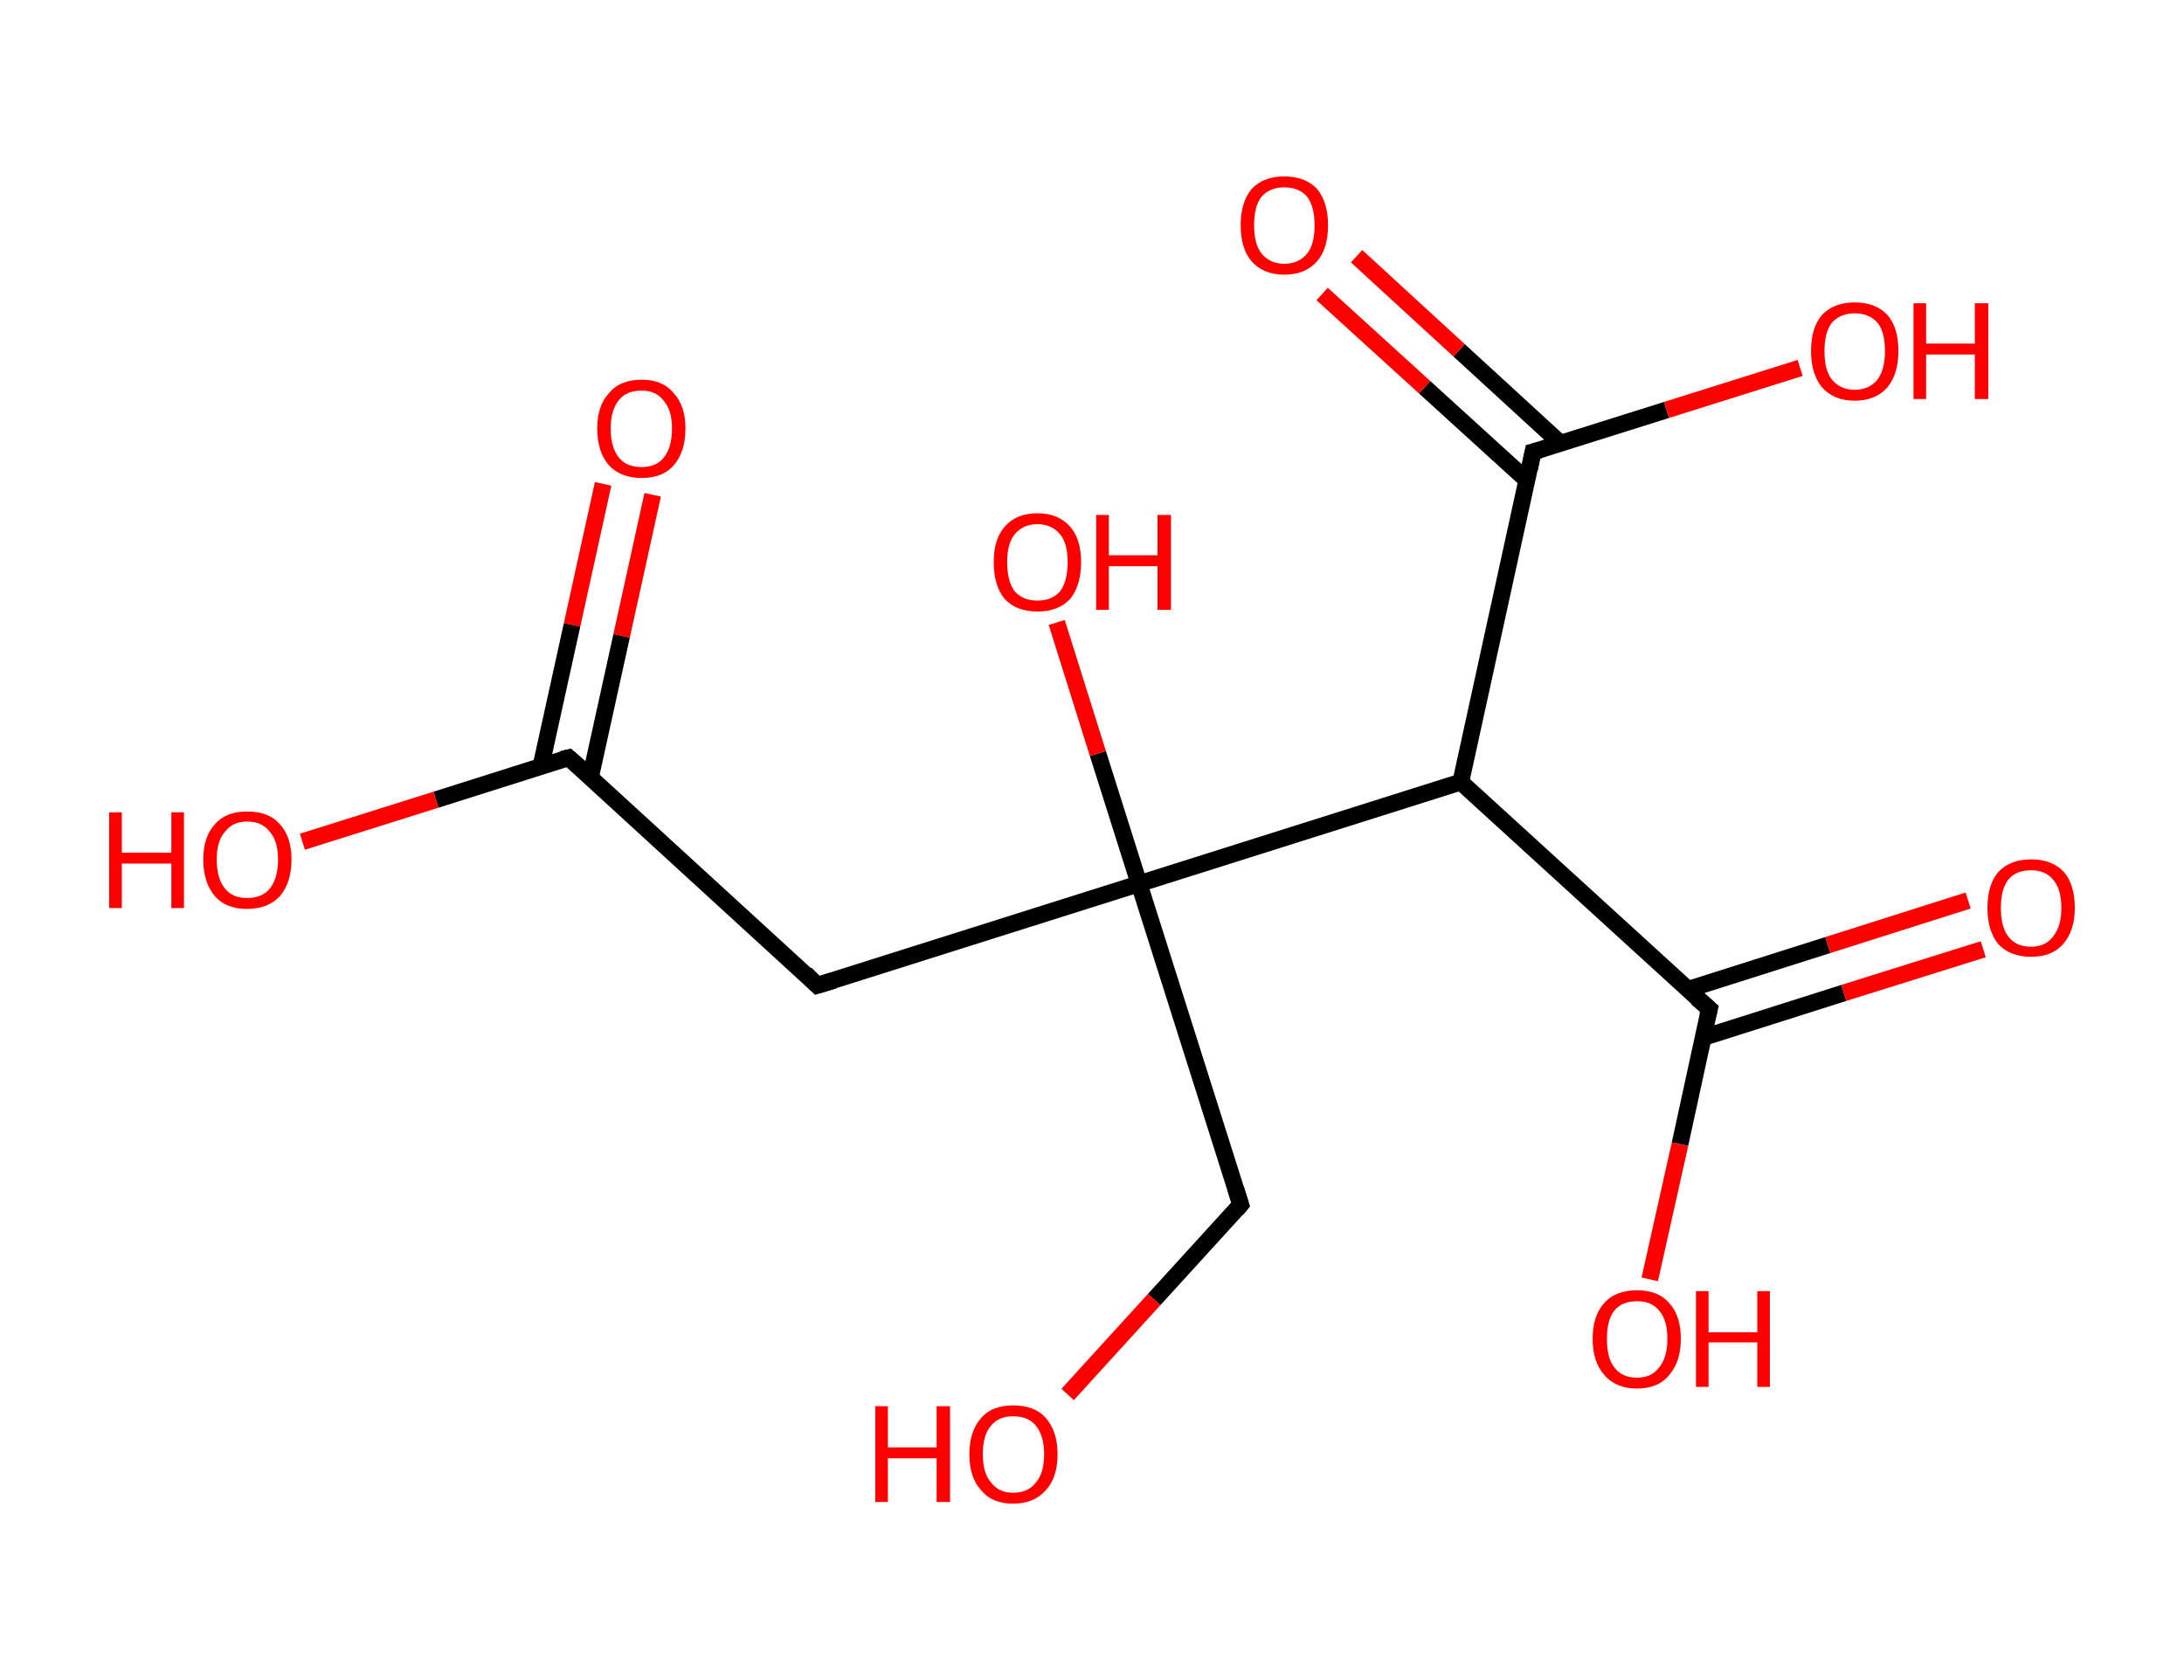 <?xml version='1.0' encoding='ASCII' standalone='yes'?>
<svg xmlns="http://www.w3.org/2000/svg" xmlns:rdkit="http://www.rdkit.org/xml" xmlns:xlink="http://www.w3.org/1999/xlink" version="1.1" baseProfile="full" xml:space="preserve" width="260px" height="200px" viewBox="0 0 260 200">
<!-- END OF HEADER -->
<rect style="opacity:1.0;fill:#FFFFFF;stroke:none" width="260.0" height="200.0" x="0.0" y="0.0"> </rect>
<path class="bond-0 atom-0 atom-1" d="M 77.7,58.9 L 74.0,75.7" style="fill:none;fill-rule:evenodd;stroke:#FF0000;stroke-width:2.0px;stroke-linecap:butt;stroke-linejoin:miter;stroke-opacity:1"/>
<path class="bond-0 atom-0 atom-1" d="M 74.0,75.7 L 70.3,92.5" style="fill:none;fill-rule:evenodd;stroke:#000000;stroke-width:2.0px;stroke-linecap:butt;stroke-linejoin:miter;stroke-opacity:1"/>
<path class="bond-0 atom-0 atom-1" d="M 71.8,57.6 L 68.1,74.4" style="fill:none;fill-rule:evenodd;stroke:#FF0000;stroke-width:2.0px;stroke-linecap:butt;stroke-linejoin:miter;stroke-opacity:1"/>
<path class="bond-0 atom-0 atom-1" d="M 68.1,74.4 L 64.4,91.2" style="fill:none;fill-rule:evenodd;stroke:#000000;stroke-width:2.0px;stroke-linecap:butt;stroke-linejoin:miter;stroke-opacity:1"/>
<path class="bond-1 atom-1 atom-2" d="M 67.7,90.2 L 51.9,95.2" style="fill:none;fill-rule:evenodd;stroke:#000000;stroke-width:2.0px;stroke-linecap:butt;stroke-linejoin:miter;stroke-opacity:1"/>
<path class="bond-1 atom-1 atom-2" d="M 51.9,95.2 L 36.0,100.2" style="fill:none;fill-rule:evenodd;stroke:#FF0000;stroke-width:2.0px;stroke-linecap:butt;stroke-linejoin:miter;stroke-opacity:1"/>
<path class="bond-2 atom-1 atom-3" d="M 67.7,90.2 L 97.3,117.3" style="fill:none;fill-rule:evenodd;stroke:#000000;stroke-width:2.0px;stroke-linecap:butt;stroke-linejoin:miter;stroke-opacity:1"/>
<path class="bond-3 atom-3 atom-4" d="M 97.3,117.3 L 135.6,105.2" style="fill:none;fill-rule:evenodd;stroke:#000000;stroke-width:2.0px;stroke-linecap:butt;stroke-linejoin:miter;stroke-opacity:1"/>
<path class="bond-4 atom-4 atom-5" d="M 135.6,105.2 L 130.7,89.7" style="fill:none;fill-rule:evenodd;stroke:#000000;stroke-width:2.0px;stroke-linecap:butt;stroke-linejoin:miter;stroke-opacity:1"/>
<path class="bond-4 atom-4 atom-5" d="M 130.7,89.7 L 125.8,74.1" style="fill:none;fill-rule:evenodd;stroke:#FF0000;stroke-width:2.0px;stroke-linecap:butt;stroke-linejoin:miter;stroke-opacity:1"/>
<path class="bond-5 atom-4 atom-6" d="M 135.6,105.2 L 147.7,143.4" style="fill:none;fill-rule:evenodd;stroke:#000000;stroke-width:2.0px;stroke-linecap:butt;stroke-linejoin:miter;stroke-opacity:1"/>
<path class="bond-6 atom-6 atom-7" d="M 147.7,143.4 L 137.4,154.7" style="fill:none;fill-rule:evenodd;stroke:#000000;stroke-width:2.0px;stroke-linecap:butt;stroke-linejoin:miter;stroke-opacity:1"/>
<path class="bond-6 atom-6 atom-7" d="M 137.4,154.7 L 127.1,166.0" style="fill:none;fill-rule:evenodd;stroke:#FF0000;stroke-width:2.0px;stroke-linecap:butt;stroke-linejoin:miter;stroke-opacity:1"/>
<path class="bond-7 atom-4 atom-8" d="M 135.6,105.2 L 173.9,93.1" style="fill:none;fill-rule:evenodd;stroke:#000000;stroke-width:2.0px;stroke-linecap:butt;stroke-linejoin:miter;stroke-opacity:1"/>
<path class="bond-8 atom-8 atom-9" d="M 173.9,93.1 L 182.5,53.8" style="fill:none;fill-rule:evenodd;stroke:#000000;stroke-width:2.0px;stroke-linecap:butt;stroke-linejoin:miter;stroke-opacity:1"/>
<path class="bond-9 atom-9 atom-10" d="M 185.8,52.8 L 173.7,41.7" style="fill:none;fill-rule:evenodd;stroke:#000000;stroke-width:2.0px;stroke-linecap:butt;stroke-linejoin:miter;stroke-opacity:1"/>
<path class="bond-9 atom-9 atom-10" d="M 173.7,41.7 L 161.5,30.5" style="fill:none;fill-rule:evenodd;stroke:#FF0000;stroke-width:2.0px;stroke-linecap:butt;stroke-linejoin:miter;stroke-opacity:1"/>
<path class="bond-9 atom-9 atom-10" d="M 181.8,57.2 L 169.6,46.1" style="fill:none;fill-rule:evenodd;stroke:#000000;stroke-width:2.0px;stroke-linecap:butt;stroke-linejoin:miter;stroke-opacity:1"/>
<path class="bond-9 atom-9 atom-10" d="M 169.6,46.1 L 157.4,35.0" style="fill:none;fill-rule:evenodd;stroke:#FF0000;stroke-width:2.0px;stroke-linecap:butt;stroke-linejoin:miter;stroke-opacity:1"/>
<path class="bond-10 atom-9 atom-11" d="M 182.5,53.8 L 198.4,48.8" style="fill:none;fill-rule:evenodd;stroke:#000000;stroke-width:2.0px;stroke-linecap:butt;stroke-linejoin:miter;stroke-opacity:1"/>
<path class="bond-10 atom-9 atom-11" d="M 198.4,48.8 L 214.3,43.8" style="fill:none;fill-rule:evenodd;stroke:#FF0000;stroke-width:2.0px;stroke-linecap:butt;stroke-linejoin:miter;stroke-opacity:1"/>
<path class="bond-11 atom-8 atom-12" d="M 173.9,93.1 L 203.5,120.1" style="fill:none;fill-rule:evenodd;stroke:#000000;stroke-width:2.0px;stroke-linecap:butt;stroke-linejoin:miter;stroke-opacity:1"/>
<path class="bond-12 atom-12 atom-13" d="M 202.8,123.5 L 219.5,118.2" style="fill:none;fill-rule:evenodd;stroke:#000000;stroke-width:2.0px;stroke-linecap:butt;stroke-linejoin:miter;stroke-opacity:1"/>
<path class="bond-12 atom-12 atom-13" d="M 219.5,118.2 L 236.1,113.0" style="fill:none;fill-rule:evenodd;stroke:#FF0000;stroke-width:2.0px;stroke-linecap:butt;stroke-linejoin:miter;stroke-opacity:1"/>
<path class="bond-12 atom-12 atom-13" d="M 200.9,117.8 L 217.6,112.5" style="fill:none;fill-rule:evenodd;stroke:#000000;stroke-width:2.0px;stroke-linecap:butt;stroke-linejoin:miter;stroke-opacity:1"/>
<path class="bond-12 atom-12 atom-13" d="M 217.6,112.5 L 234.3,107.2" style="fill:none;fill-rule:evenodd;stroke:#FF0000;stroke-width:2.0px;stroke-linecap:butt;stroke-linejoin:miter;stroke-opacity:1"/>
<path class="bond-13 atom-12 atom-14" d="M 203.5,120.1 L 200.0,136.2" style="fill:none;fill-rule:evenodd;stroke:#000000;stroke-width:2.0px;stroke-linecap:butt;stroke-linejoin:miter;stroke-opacity:1"/>
<path class="bond-13 atom-12 atom-14" d="M 200.0,136.2 L 196.4,152.3" style="fill:none;fill-rule:evenodd;stroke:#FF0000;stroke-width:2.0px;stroke-linecap:butt;stroke-linejoin:miter;stroke-opacity:1"/>
<path d="M 66.9,90.4 L 67.7,90.2 L 69.2,91.5" style="fill:none;stroke:#000000;stroke-width:2.0px;stroke-linecap:butt;stroke-linejoin:miter;stroke-opacity:1;"/>
<path d="M 95.9,115.9 L 97.3,117.3 L 99.3,116.7" style="fill:none;stroke:#000000;stroke-width:2.0px;stroke-linecap:butt;stroke-linejoin:miter;stroke-opacity:1;"/>
<path d="M 147.1,141.5 L 147.7,143.4 L 147.2,144.0" style="fill:none;stroke:#000000;stroke-width:2.0px;stroke-linecap:butt;stroke-linejoin:miter;stroke-opacity:1;"/>
<path d="M 182.1,55.8 L 182.5,53.8 L 183.3,53.6" style="fill:none;stroke:#000000;stroke-width:2.0px;stroke-linecap:butt;stroke-linejoin:miter;stroke-opacity:1;"/>
<path d="M 202.0,118.8 L 203.5,120.1 L 203.3,120.9" style="fill:none;stroke:#000000;stroke-width:2.0px;stroke-linecap:butt;stroke-linejoin:miter;stroke-opacity:1;"/>
<path class="atom-0" d="M 71.1 51.0 Q 71.1 48.3, 72.5 46.8 Q 73.8 45.2, 76.4 45.2 Q 78.9 45.2, 80.2 46.8 Q 81.6 48.3, 81.6 51.0 Q 81.6 53.8, 80.2 55.4 Q 78.9 56.9, 76.4 56.9 Q 73.9 56.9, 72.5 55.4 Q 71.1 53.8, 71.1 51.0 M 76.4 55.6 Q 78.1 55.6, 79.0 54.5 Q 80.0 53.3, 80.0 51.0 Q 80.0 48.8, 79.0 47.7 Q 78.1 46.5, 76.4 46.5 Q 74.6 46.5, 73.7 47.6 Q 72.7 48.8, 72.7 51.0 Q 72.7 53.3, 73.7 54.5 Q 74.6 55.6, 76.4 55.6 " fill="#FF0000"/>
<path class="atom-2" d="M 13.0 96.7 L 14.5 96.7 L 14.5 101.5 L 20.4 101.5 L 20.4 96.7 L 21.9 96.7 L 21.9 108.1 L 20.4 108.1 L 20.4 102.8 L 14.5 102.8 L 14.5 108.1 L 13.0 108.1 L 13.0 96.7 " fill="#FF0000"/>
<path class="atom-2" d="M 24.2 102.3 Q 24.2 99.6, 25.6 98.1 Q 26.9 96.6, 29.4 96.6 Q 32.0 96.6, 33.3 98.1 Q 34.7 99.6, 34.7 102.3 Q 34.7 105.1, 33.3 106.7 Q 31.9 108.2, 29.4 108.2 Q 26.9 108.2, 25.6 106.7 Q 24.2 105.1, 24.2 102.3 M 29.4 106.9 Q 31.2 106.9, 32.1 105.8 Q 33.1 104.6, 33.1 102.3 Q 33.1 100.1, 32.1 99.0 Q 31.2 97.8, 29.4 97.8 Q 27.7 97.8, 26.8 99.0 Q 25.8 100.1, 25.8 102.3 Q 25.8 104.6, 26.8 105.8 Q 27.7 106.9, 29.4 106.9 " fill="#FF0000"/>
<path class="atom-5" d="M 118.3 66.9 Q 118.3 64.2, 119.6 62.7 Q 121.0 61.1, 123.5 61.1 Q 126.0 61.1, 127.4 62.7 Q 128.7 64.2, 128.7 66.9 Q 128.7 69.7, 127.4 71.3 Q 126.0 72.8, 123.5 72.8 Q 121.0 72.8, 119.6 71.3 Q 118.3 69.7, 118.3 66.9 M 123.5 71.5 Q 125.2 71.5, 126.2 70.4 Q 127.1 69.2, 127.1 66.9 Q 127.1 64.7, 126.2 63.6 Q 125.2 62.4, 123.5 62.4 Q 121.8 62.4, 120.8 63.6 Q 119.9 64.7, 119.9 66.9 Q 119.9 69.2, 120.8 70.4 Q 121.8 71.5, 123.5 71.5 " fill="#FF0000"/>
<path class="atom-5" d="M 130.5 61.3 L 132.0 61.3 L 132.0 66.1 L 137.8 66.1 L 137.8 61.3 L 139.4 61.3 L 139.4 72.6 L 137.8 72.6 L 137.8 67.4 L 132.0 67.4 L 132.0 72.6 L 130.5 72.6 L 130.5 61.3 " fill="#FF0000"/>
<path class="atom-7" d="M 104.2 167.4 L 105.7 167.4 L 105.7 172.3 L 111.5 172.3 L 111.5 167.4 L 113.1 167.4 L 113.1 178.8 L 111.5 178.8 L 111.5 173.6 L 105.7 173.6 L 105.7 178.8 L 104.2 178.8 L 104.2 167.4 " fill="#FF0000"/>
<path class="atom-7" d="M 115.4 173.1 Q 115.4 170.4, 116.8 168.8 Q 118.1 167.3, 120.6 167.3 Q 123.2 167.3, 124.5 168.8 Q 125.9 170.4, 125.9 173.1 Q 125.9 175.9, 124.5 177.4 Q 123.1 179.0, 120.6 179.0 Q 118.1 179.0, 116.8 177.4 Q 115.4 175.9, 115.4 173.1 M 120.6 177.7 Q 122.4 177.7, 123.3 176.5 Q 124.3 175.4, 124.3 173.1 Q 124.3 170.9, 123.3 169.7 Q 122.4 168.6, 120.6 168.6 Q 118.9 168.6, 118.0 169.7 Q 117.0 170.8, 117.0 173.1 Q 117.0 175.4, 118.0 176.5 Q 118.9 177.7, 120.6 177.7 " fill="#FF0000"/>
<path class="atom-10" d="M 147.7 26.8 Q 147.7 24.1, 149.0 22.5 Q 150.4 21.0, 152.9 21.0 Q 155.4 21.0, 156.8 22.5 Q 158.1 24.1, 158.1 26.8 Q 158.1 29.6, 156.8 31.1 Q 155.4 32.7, 152.9 32.7 Q 150.4 32.7, 149.0 31.1 Q 147.7 29.6, 147.7 26.8 M 152.9 31.4 Q 154.6 31.4, 155.6 30.2 Q 156.5 29.1, 156.5 26.8 Q 156.5 24.6, 155.6 23.4 Q 154.6 22.3, 152.9 22.3 Q 151.2 22.3, 150.2 23.4 Q 149.3 24.5, 149.3 26.8 Q 149.3 29.1, 150.2 30.2 Q 151.2 31.4, 152.9 31.4 " fill="#FF0000"/>
<path class="atom-11" d="M 215.6 41.8 Q 215.6 39.0, 216.9 37.5 Q 218.3 36.0, 220.8 36.0 Q 223.3 36.0, 224.7 37.5 Q 226.0 39.0, 226.0 41.8 Q 226.0 44.5, 224.7 46.1 Q 223.3 47.7, 220.8 47.7 Q 218.3 47.7, 216.9 46.1 Q 215.6 44.5, 215.6 41.8 M 220.8 46.4 Q 222.5 46.4, 223.5 45.2 Q 224.4 44.0, 224.4 41.8 Q 224.4 39.5, 223.5 38.4 Q 222.5 37.3, 220.8 37.3 Q 219.1 37.3, 218.1 38.4 Q 217.2 39.5, 217.2 41.8 Q 217.2 44.1, 218.1 45.2 Q 219.1 46.4, 220.8 46.4 " fill="#FF0000"/>
<path class="atom-11" d="M 227.8 36.1 L 229.3 36.1 L 229.3 40.9 L 235.1 40.9 L 235.1 36.1 L 236.7 36.1 L 236.7 47.5 L 235.1 47.5 L 235.1 42.2 L 229.3 42.2 L 229.3 47.5 L 227.8 47.5 L 227.8 36.1 " fill="#FF0000"/>
<path class="atom-13" d="M 236.6 108.1 Q 236.6 105.3, 237.9 103.8 Q 239.3 102.3, 241.8 102.3 Q 244.3 102.3, 245.7 103.8 Q 247.0 105.3, 247.0 108.1 Q 247.0 110.8, 245.6 112.4 Q 244.3 113.9, 241.8 113.9 Q 239.3 113.9, 237.9 112.4 Q 236.6 110.8, 236.6 108.1 M 241.8 112.7 Q 243.5 112.7, 244.4 111.5 Q 245.4 110.3, 245.4 108.1 Q 245.4 105.8, 244.4 104.7 Q 243.5 103.6, 241.8 103.6 Q 240.0 103.6, 239.1 104.7 Q 238.2 105.8, 238.2 108.1 Q 238.2 110.4, 239.1 111.5 Q 240.0 112.7, 241.8 112.7 " fill="#FF0000"/>
<path class="atom-14" d="M 189.6 159.4 Q 189.6 156.6, 191.0 155.1 Q 192.3 153.6, 194.9 153.6 Q 197.4 153.6, 198.7 155.1 Q 200.1 156.6, 200.1 159.4 Q 200.1 162.1, 198.7 163.7 Q 197.4 165.3, 194.9 165.3 Q 192.4 165.3, 191.0 163.7 Q 189.6 162.1, 189.6 159.4 M 194.9 164.0 Q 196.6 164.0, 197.5 162.8 Q 198.5 161.6, 198.5 159.4 Q 198.5 157.1, 197.5 156.0 Q 196.6 154.9, 194.9 154.9 Q 193.1 154.9, 192.2 156.0 Q 191.3 157.1, 191.3 159.4 Q 191.3 161.7, 192.2 162.8 Q 193.1 164.0, 194.9 164.0 " fill="#FF0000"/>
<path class="atom-14" d="M 201.9 153.7 L 203.4 153.7 L 203.4 158.6 L 209.2 158.6 L 209.2 153.7 L 210.7 153.7 L 210.7 165.1 L 209.2 165.1 L 209.2 159.8 L 203.4 159.8 L 203.4 165.1 L 201.9 165.1 L 201.9 153.7 " fill="#FF0000"/>
</svg>
